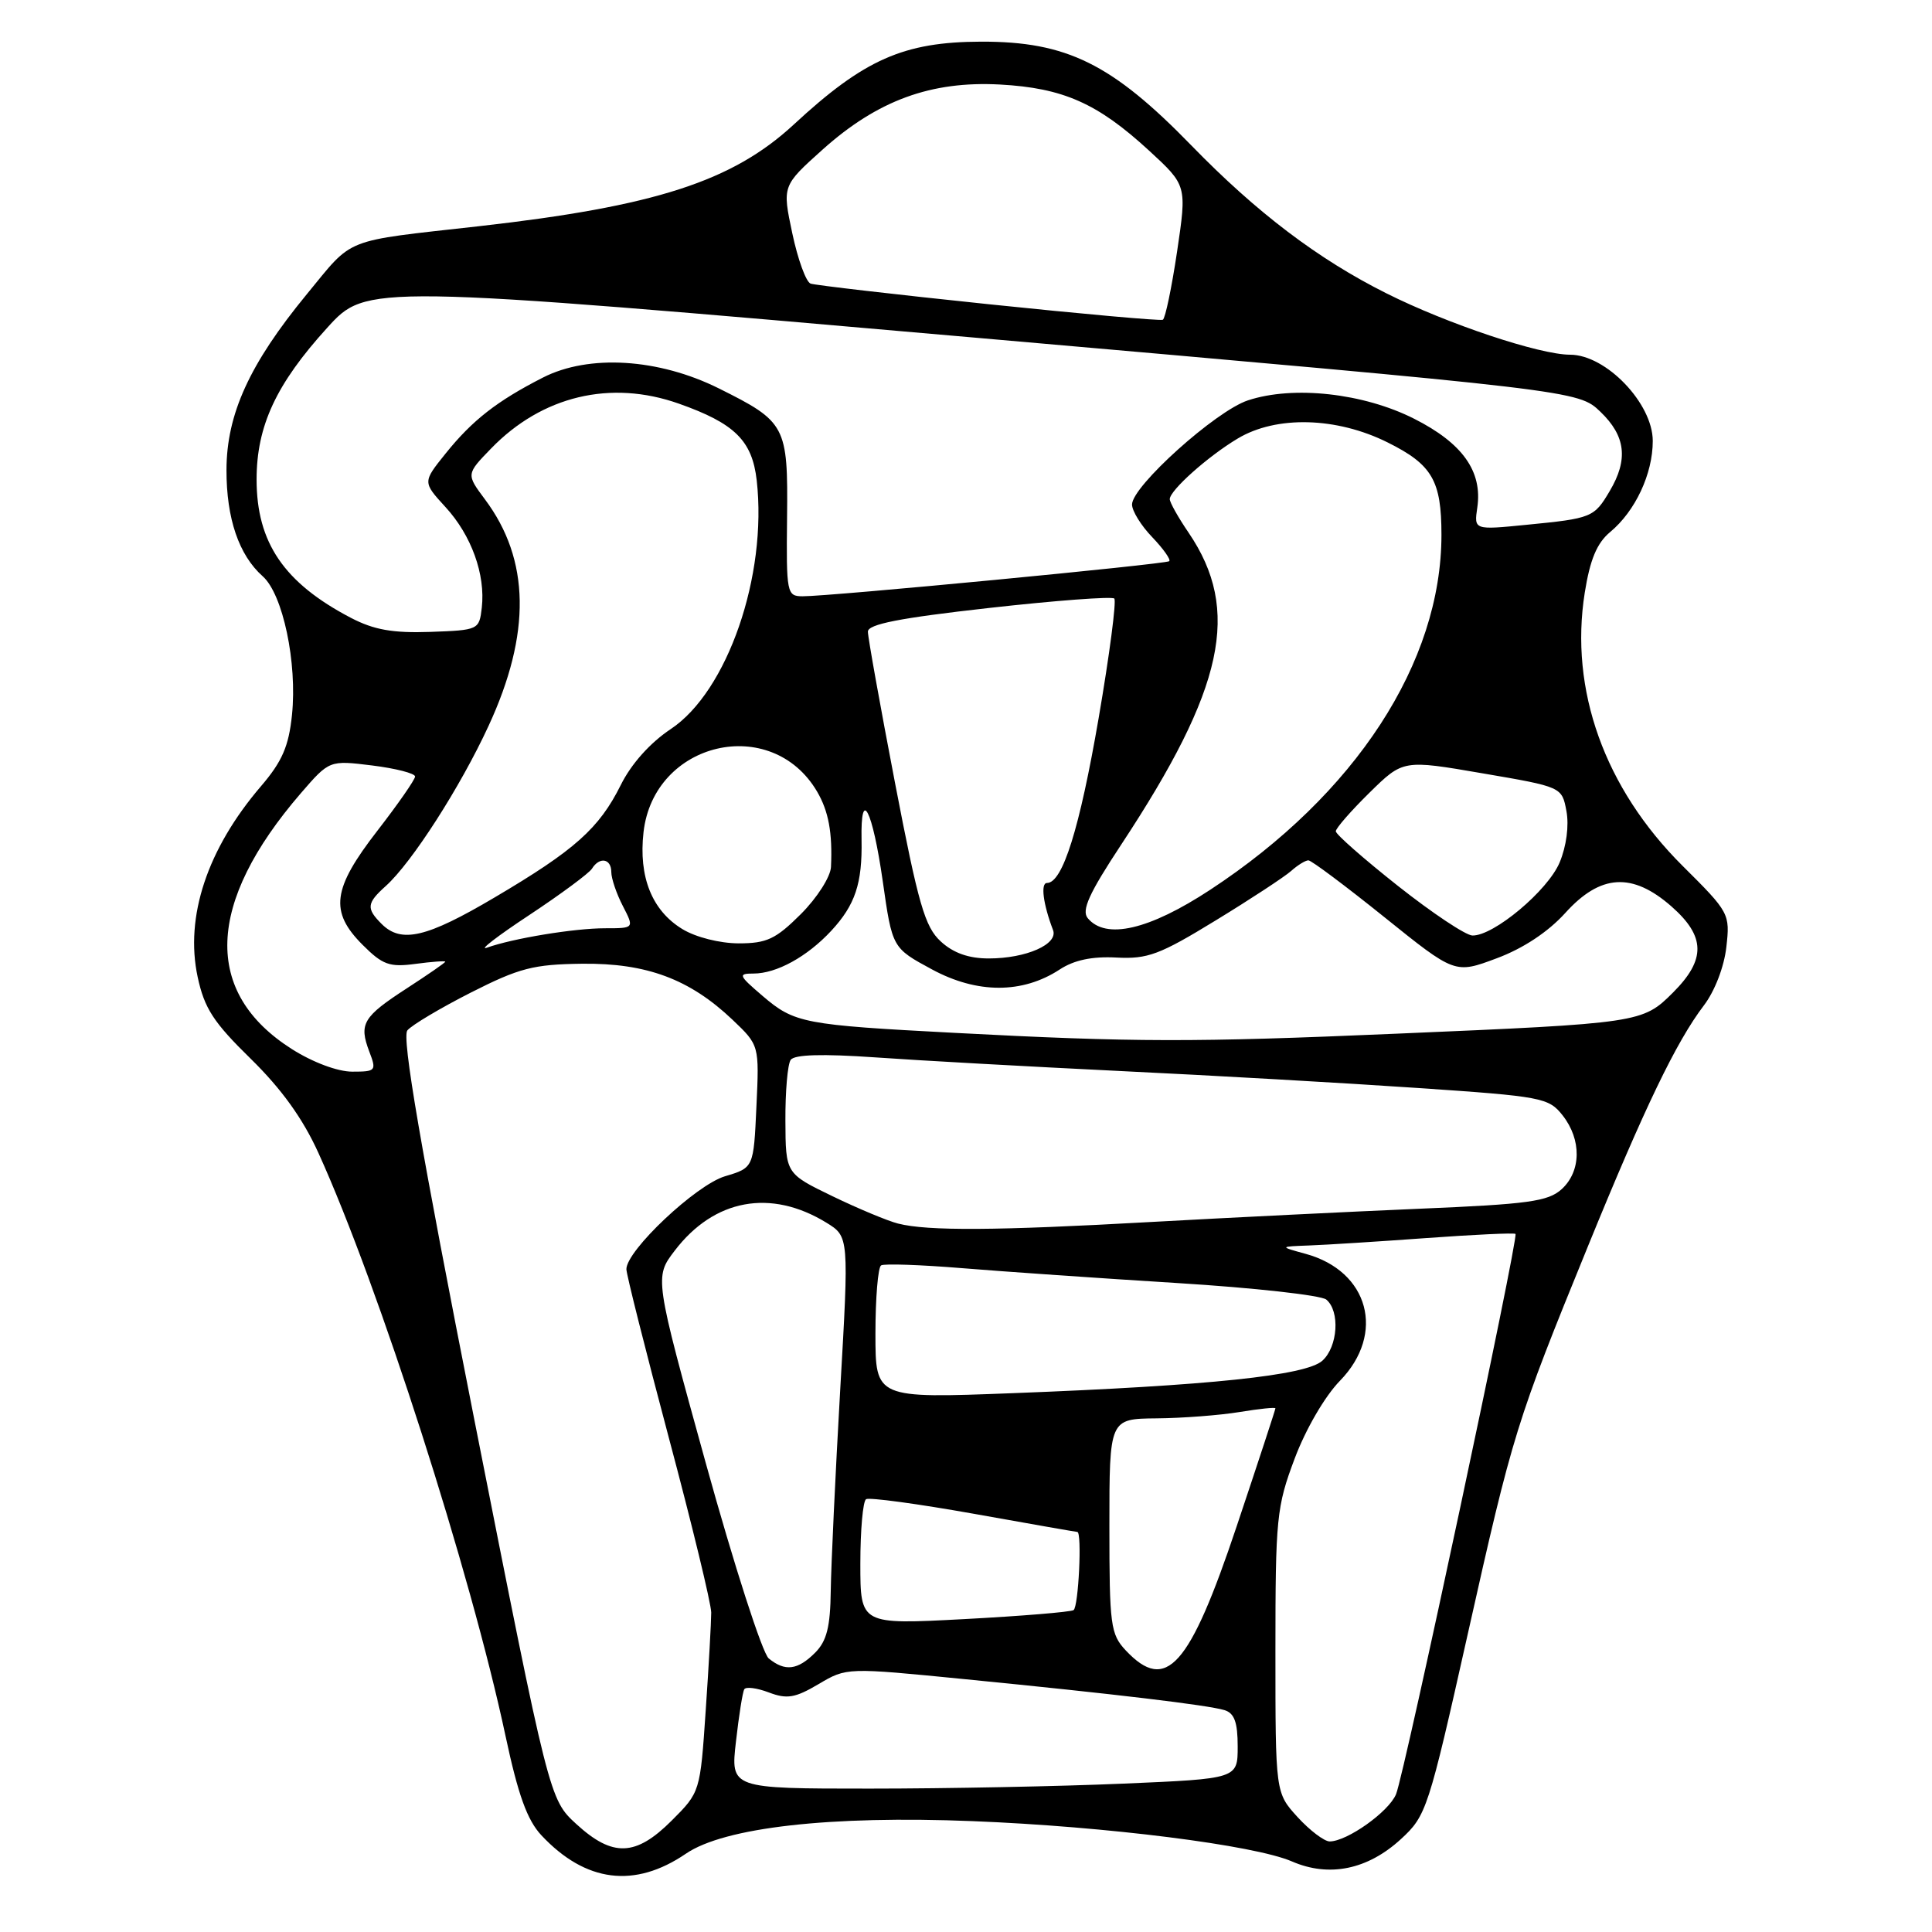 <?xml version="1.0" encoding="UTF-8" standalone="no"?>
<!DOCTYPE svg PUBLIC "-//W3C//DTD SVG 1.1//EN" "http://www.w3.org/Graphics/SVG/1.1/DTD/svg11.dtd" >
<svg xmlns="http://www.w3.org/2000/svg" xmlns:xlink="http://www.w3.org/1999/xlink" version="1.1" viewBox="0 0 256 256">
 <g >
 <path fill="currentColor"
d=" M 90.89 245.62 C 95.99 242.14 110.02 240.55 128.89 241.31 C 146.67 242.02 166.20 244.49 171.19 246.65 C 176.12 248.79 181.22 247.74 185.63 243.69 C 189.00 240.59 189.27 239.79 194.49 216.50 C 200.45 189.89 200.91 188.42 210.41 165.14 C 217.90 146.78 222.11 138.04 225.76 133.24 C 227.21 131.35 228.46 128.10 228.75 125.49 C 229.25 121.08 229.15 120.89 222.97 114.75 C 212.61 104.45 207.94 91.41 209.99 78.52 C 210.69 74.13 211.60 71.96 213.35 70.50 C 216.69 67.73 219.00 62.79 219.00 58.43 C 219.00 53.46 212.81 47.00 208.04 47.00 C 204.00 47.00 191.78 42.92 183.71 38.87 C 174.65 34.34 166.51 28.16 157.89 19.30 C 147.34 8.45 141.36 5.49 130.00 5.52 C 119.73 5.55 114.50 7.87 105.18 16.50 C 97.04 24.03 86.79 27.34 63.50 29.97 C 45.20 32.03 46.94 31.35 40.64 39.00 C 33.07 48.21 30.02 54.87 30.01 62.28 C 30.00 68.70 31.65 73.55 34.81 76.36 C 37.49 78.74 39.40 87.82 38.69 94.73 C 38.26 98.89 37.39 100.90 34.58 104.18 C 27.46 112.49 24.48 121.48 26.19 129.45 C 27.08 133.61 28.29 135.47 33.23 140.30 C 37.31 144.30 40.14 148.23 42.21 152.81 C 50.18 170.37 62.37 208.36 66.98 230.00 C 68.65 237.84 69.86 241.18 71.74 243.19 C 77.59 249.43 84.09 250.26 90.89 245.62 Z  M 76.38 241.71 C 72.79 238.42 72.79 238.42 62.85 188.11 C 55.70 151.89 53.22 137.44 53.98 136.53 C 54.56 135.83 58.34 133.58 62.39 131.52 C 68.82 128.26 70.68 127.78 77.13 127.70 C 85.67 127.60 91.38 129.73 97.06 135.12 C 100.61 138.50 100.61 138.50 100.23 146.61 C 99.86 154.73 99.86 154.73 96.07 155.86 C 92.22 157.01 83.00 165.70 83.00 168.17 C 83.00 168.86 85.53 178.89 88.61 190.46 C 91.70 202.03 94.23 212.48 94.24 213.67 C 94.24 214.86 93.92 220.70 93.51 226.65 C 92.78 237.44 92.77 237.47 89.01 241.23 C 84.24 246.00 81.19 246.11 76.38 241.71 Z  M 171.94 240.78 C 169.00 237.55 169.00 237.55 169.00 218.80 C 169.00 201.14 169.15 199.65 171.55 193.27 C 173.01 189.37 175.56 185.00 177.55 182.96 C 183.63 176.72 181.39 168.43 173.00 166.14 C 169.50 165.18 169.50 165.18 173.50 165.03 C 175.70 164.95 182.68 164.51 189.00 164.05 C 195.32 163.59 200.64 163.34 200.81 163.50 C 201.26 163.92 186.09 235.11 184.98 237.75 C 184.01 240.08 178.50 243.99 176.19 244.00 C 175.48 244.00 173.56 242.55 171.94 240.78 Z  M 97.52 230.75 C 97.91 227.31 98.40 224.20 98.62 223.84 C 98.83 223.47 100.30 223.66 101.88 224.26 C 104.28 225.17 105.36 224.99 108.47 223.15 C 112.19 220.95 112.19 220.95 127.85 222.50 C 147.75 224.46 160.02 225.93 162.25 226.60 C 163.56 227.00 164.00 228.21 164.00 231.41 C 164.00 235.69 164.00 235.69 148.84 236.34 C 140.50 236.70 125.38 237.00 115.24 237.00 C 96.80 237.00 96.80 237.00 97.52 230.75 Z  M 101.86 219.75 C 101.02 219.06 97.27 207.42 93.52 193.87 C 86.71 169.24 86.71 169.24 89.41 165.71 C 94.63 158.87 102.13 157.49 109.50 162.01 C 112.50 163.86 112.50 163.86 111.33 184.18 C 110.69 195.36 110.13 207.31 110.08 210.75 C 110.02 215.59 109.55 217.45 108.00 219.00 C 105.69 221.31 104.01 221.51 101.86 219.75 Z  M 149.17 218.69 C 147.15 216.53 147.00 215.37 147.00 202.19 C 147.00 188.00 147.00 188.00 153.25 187.94 C 156.69 187.91 161.64 187.53 164.25 187.10 C 166.86 186.67 169.00 186.45 169.00 186.61 C 169.00 186.77 166.70 193.78 163.88 202.20 C 157.61 220.93 154.53 224.38 149.17 218.69 Z  M 114.00 207.19 C 114.00 202.75 114.34 198.91 114.76 198.65 C 115.18 198.39 121.60 199.26 129.01 200.58 C 136.43 201.91 142.61 202.99 142.75 202.99 C 143.39 203.01 142.91 212.94 142.25 213.35 C 141.83 213.60 135.31 214.14 127.75 214.54 C 114.00 215.27 114.00 215.27 114.00 207.19 Z  M 116.00 176.71 C 116.00 171.99 116.34 167.92 116.75 167.67 C 117.16 167.42 122.00 167.59 127.50 168.04 C 133.00 168.49 145.82 169.38 155.99 170.01 C 166.17 170.64 175.05 171.63 175.74 172.20 C 177.58 173.73 177.28 178.44 175.22 180.30 C 173.06 182.26 160.30 183.60 134.25 184.60 C 116.00 185.30 116.00 185.30 116.00 176.71 Z  M 119.00 162.13 C 117.62 161.78 113.71 160.15 110.30 158.50 C 104.10 155.50 104.10 155.50 104.07 148.50 C 104.05 144.65 104.36 141.02 104.77 140.44 C 105.26 139.73 108.94 139.62 116.00 140.11 C 121.78 140.52 136.40 141.33 148.50 141.92 C 160.60 142.50 178.29 143.51 187.81 144.16 C 204.35 145.28 205.21 145.45 207.06 147.80 C 209.59 151.02 209.53 155.21 206.92 157.58 C 205.13 159.20 202.48 159.56 188.17 160.16 C 179.00 160.55 162.95 161.34 152.50 161.92 C 132.02 163.07 122.94 163.13 119.00 162.13 Z  M 38.69 139.02 C 26.88 131.53 27.28 119.70 39.86 105.11 C 43.65 100.73 43.65 100.73 49.32 101.43 C 52.45 101.82 55.00 102.48 55.00 102.89 C 55.00 103.30 52.75 106.53 50.01 110.07 C 44.03 117.78 43.64 120.79 48.05 125.20 C 50.70 127.85 51.61 128.18 55.05 127.72 C 57.22 127.43 59.00 127.30 59.00 127.43 C 59.00 127.56 56.71 129.14 53.92 130.95 C 48.09 134.73 47.54 135.66 48.93 139.33 C 49.91 141.89 49.81 142.00 46.67 142.00 C 44.75 142.00 41.45 140.77 38.69 139.02 Z  M 126.50 136.86 C 106.47 135.81 105.27 135.58 101.04 131.96 C 97.86 129.24 97.76 129.00 99.84 129.00 C 102.90 129.00 106.95 126.77 110.14 123.34 C 113.32 119.91 114.27 117.06 114.16 111.29 C 114.02 104.17 115.61 107.27 116.97 116.77 C 118.23 125.61 118.23 125.61 123.49 128.45 C 129.48 131.69 135.49 131.69 140.42 128.46 C 142.33 127.21 144.71 126.71 147.93 126.88 C 152.07 127.10 153.67 126.50 161.07 121.97 C 165.71 119.14 170.21 116.18 171.08 115.41 C 171.95 114.63 172.98 114.00 173.37 114.00 C 173.76 114.00 178.29 117.39 183.44 121.53 C 192.79 129.05 192.79 129.05 198.32 126.98 C 201.84 125.67 205.14 123.48 207.42 120.96 C 212.07 115.81 216.29 115.56 221.47 120.10 C 226.00 124.08 226.06 127.14 221.69 131.51 C 217.66 135.54 217.34 135.59 185.00 136.97 C 158.06 138.13 150.25 138.11 126.50 136.86 Z  M 124.66 124.75 C 122.55 122.82 121.69 119.83 118.60 103.77 C 116.62 93.47 115.00 84.44 115.00 83.70 C 115.00 82.71 119.17 81.89 131.04 80.56 C 139.87 79.57 147.34 79.01 147.65 79.31 C 147.95 79.62 147.02 86.76 145.57 95.19 C 143.05 109.81 140.80 117.00 138.73 117.00 C 137.86 117.00 138.22 119.80 139.53 123.23 C 140.26 125.11 135.98 127.00 131.01 127.00 C 128.36 127.00 126.32 126.28 124.66 124.75 Z  M 70.13 121.25 C 74.33 118.47 78.07 115.70 78.44 115.10 C 79.44 113.49 81.00 113.76 81.00 115.55 C 81.00 116.40 81.69 118.43 82.53 120.05 C 84.05 123.00 84.05 123.00 80.16 123.00 C 76.11 123.00 67.94 124.34 64.50 125.58 C 63.40 125.97 65.93 124.02 70.13 121.25 Z  M 90.42 123.11 C 86.39 120.66 84.60 116.20 85.27 110.27 C 86.63 98.24 102.22 94.60 108.27 104.89 C 109.79 107.49 110.32 110.34 110.11 114.87 C 110.05 116.18 108.27 118.97 106.12 121.12 C 102.79 124.44 101.61 125.00 97.87 125.00 C 95.36 124.99 92.19 124.19 90.42 123.11 Z  M 50.57 122.43 C 48.51 120.37 48.58 119.68 51.12 117.40 C 54.56 114.31 60.99 104.30 64.73 96.20 C 70.40 83.95 70.24 74.17 64.26 66.17 C 61.77 62.83 61.77 62.83 65.09 59.41 C 71.83 52.46 80.91 50.29 89.94 53.48 C 97.36 56.10 99.67 58.38 100.27 63.66 C 101.69 76.28 96.39 91.62 88.87 96.61 C 86.15 98.42 83.65 101.21 82.26 104.01 C 79.39 109.77 76.16 112.65 65.55 118.91 C 56.52 124.25 53.18 125.03 50.57 122.43 Z  M 185.25 117.40 C 180.71 113.81 177.00 110.55 177.00 110.15 C 177.00 109.75 179.01 107.45 181.46 105.04 C 185.92 100.66 185.92 100.66 196.44 102.47 C 206.96 104.27 206.96 104.27 207.56 107.47 C 207.92 109.39 207.56 112.13 206.66 114.28 C 205.10 118.01 197.91 124.03 195.10 123.96 C 194.22 123.94 189.79 120.99 185.25 117.40 Z  M 144.13 121.66 C 143.28 120.63 144.30 118.38 148.57 111.91 C 162.24 91.18 164.47 80.86 157.50 70.59 C 156.12 68.57 155.00 66.57 155.00 66.14 C 155.00 64.98 160.05 60.47 164.00 58.11 C 169.11 55.04 177.11 55.25 183.88 58.63 C 189.77 61.56 191.00 63.68 191.00 70.86 C 191.00 87.78 179.62 105.26 160.36 117.90 C 152.26 123.22 146.53 124.55 144.13 121.66 Z  M 46.50 81.87 C 37.64 77.24 34.00 71.90 34.00 63.54 C 34.00 56.44 36.59 50.88 43.36 43.43 C 48.58 37.68 48.58 37.68 128.85 44.71 C 209.12 51.74 209.12 51.74 212.06 54.56 C 215.41 57.77 215.78 60.88 213.30 65.06 C 211.23 68.57 210.93 68.69 202.26 69.54 C 195.31 70.23 195.31 70.23 195.75 67.25 C 196.45 62.46 193.80 58.73 187.39 55.49 C 180.68 52.09 171.38 51.06 165.36 53.05 C 161.10 54.45 150.00 64.43 150.00 66.85 C 150.00 67.70 151.20 69.65 152.68 71.18 C 154.15 72.72 155.16 74.15 154.93 74.36 C 154.47 74.76 109.91 79.03 106.34 79.01 C 104.26 79.00 104.18 78.62 104.29 68.55 C 104.42 56.41 104.14 55.89 95.24 51.46 C 87.25 47.49 78.03 46.92 71.94 50.03 C 65.86 53.13 62.58 55.69 59.04 60.10 C 56.00 63.88 56.00 63.88 59.03 67.19 C 62.47 70.94 64.34 76.13 63.84 80.52 C 63.50 83.46 63.41 83.50 57.00 83.73 C 52.03 83.90 49.56 83.46 46.50 81.87 Z  M 131.00 40.31 C 118.62 39.02 108.01 37.79 107.41 37.58 C 106.80 37.36 105.71 34.35 104.98 30.90 C 103.65 24.62 103.65 24.62 109.01 19.81 C 116.28 13.30 123.36 10.71 132.50 11.20 C 140.87 11.66 145.42 13.67 152.25 19.95 C 157.27 24.57 157.27 24.57 155.97 33.33 C 155.25 38.15 154.40 42.22 154.08 42.37 C 153.76 42.53 143.38 41.60 131.00 40.31 Z "/>
</g>
</svg>